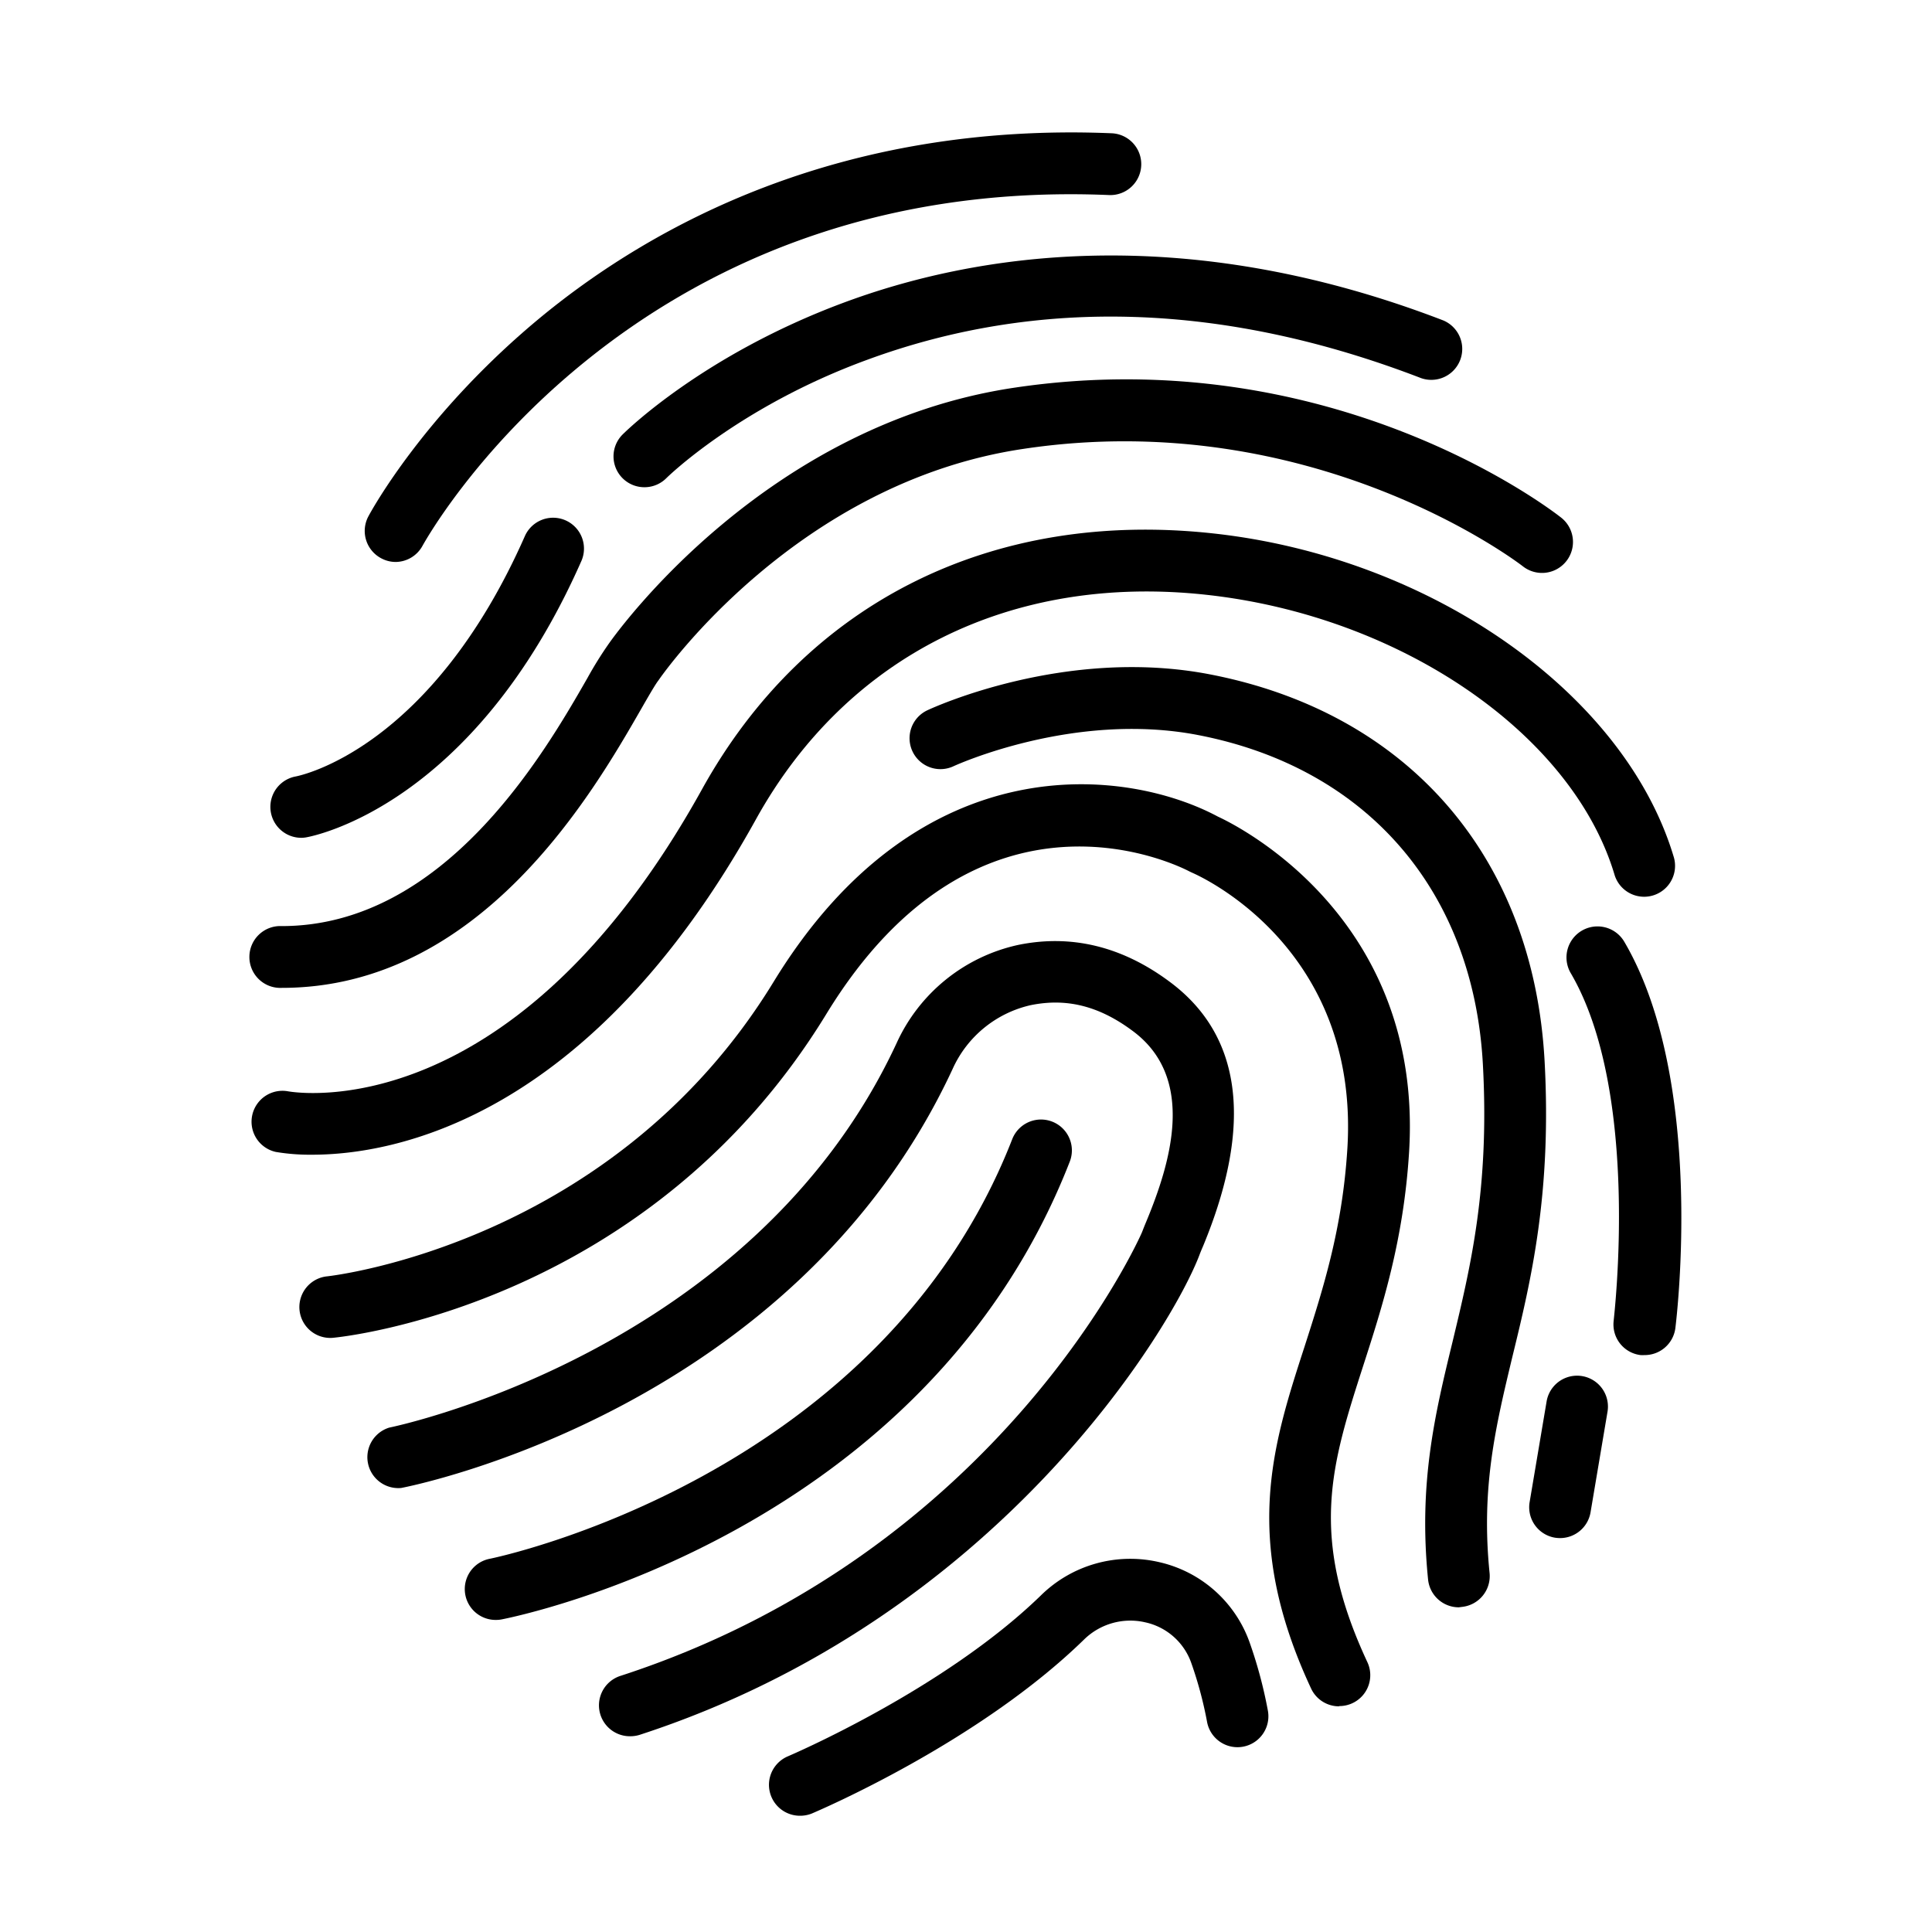 <svg xmlns="http://www.w3.org/2000/svg" viewBox="0 0 288 288"><defs><style>.a{fill:#000000}</style></defs><title>Thumbprint</title><path class="a" d="M73.91 241.48a4.6 4.6 0 0 1-.88-9.12c.7-.14 58.15-12 77.86-62.54a4.6 4.6 0 0 1 8.58 3.34c-21.6 55.39-82.11 67.74-84.68 68.24a4.37 4.37 0 0 1-.88.08z"/><path class="a" d="M93.91 258.82a4.61 4.61 0 0 1-1.42-9c56.74-18.43 77.56-65.66 77.74-66.12s.36-.93.63-1.57c3.68-8.85 7.47-21.42-2-28.44-5-3.73-9.86-4.95-15.23-3.85a16.83 16.83 0 0 0-11.63 9.52c-23.47 50.51-79.82 62-82.2 62.45a4.61 4.61 0 0 1-1.77-9c.54-.11 54.17-11.12 75.62-57.3a26 26 0 0 1 18.12-14.65c7.92-1.63 15.52.22 22.59 5.49 10.8 8 12.47 21.28 5 39.36-.22.51-.4.94-.52 1.26-4 10.71-30 54.25-83.52 71.65a4.69 4.69 0 0 1-1.41.2z"/><path class="a" d="M199.61 254.36a4.59 4.59 0 0 1-4.17-2.66c-10.3-22.09-5.8-36.08-1-50.88 2.79-8.68 5.67-17.66 6.41-29.61 1.86-30.07-22.13-40.68-23.15-41.12l-.4-.19c-1.25-.66-31.3-16.09-54.12 21.26-26.4 43.22-71.59 48.08-73.5 48.26a4.6 4.6 0 0 1-.9-9.16c.65-.07 42.67-4.82 66.54-43.9 21.9-35.84 52.81-31.82 66.23-24.63 3.09 1.42 30.65 15.19 28.5 50-.81 13.12-4 23.08-6.84 31.87-4.74 14.72-8.16 25.35.62 44.17a4.6 4.6 0 0 1-4.18 6.55z"/><path class="a" d="M119.22 270.67a4.61 4.61 0 0 1-1.79-8.85c.23-.1 23.23-9.89 37.74-24a19 19 0 0 1 17.65-4.95 18.69 18.69 0 0 1 13.45 11.94A67.16 67.16 0 0 1 189 255a4.61 4.61 0 0 1-9.06 1.71 58.4 58.4 0 0 0-2.35-8.79 9.39 9.39 0 0 0-6.86-6.08 9.85 9.85 0 0 0-9.14 2.57c-15.78 15.39-39.6 25.51-40.6 25.94a4.72 4.72 0 0 1-1.77.32zM96.06 72.63a4.6 4.6 0 0 1-3.26-7.85c.48-.48 12-11.85 32.88-19.63 19.17-7.15 50.26-12.48 89.48 2.62a4.61 4.61 0 0 1-3.31 8.6c-29.16-11.23-56.93-12.16-82.54-2.75-19.16 7-29.9 17.57-30 17.68a4.61 4.61 0 0 1-3.25 1.33zM46.53 172.13a30.8 30.8 0 0 1-5.4-.41 4.61 4.61 0 0 1 1.75-9.05c1.43.26 33.79 5.45 61.76-45 15.44-27.87 43.22-41.77 76.24-38.15 32.55 3.57 61.43 23.9 68.66 48.35a4.61 4.61 0 0 1-8.84 2.61c-6.22-21-31.8-38.62-60.83-41.81s-53.62 9-67.18 33.46c-24.9 44.95-54.24 50-66.16 50z"/><path class="a" d="M217.46 239.6a4.61 4.61 0 0 1-4.58-4.15c-1.44-14.3 1-24.55 3.64-35.4 2.72-11.32 5.53-23 4.53-41.39-1.41-25.88-17.29-44.23-42.47-49.09-18.56-3.58-36.26 4.57-36.44 4.65a4.6 4.6 0 1 1-3.9-8.34c.83-.39 20.62-9.5 42.09-5.36 29.6 5.71 48.26 27.26 49.92 57.64 1.07 19.71-2 32.64-4.78 44-2.52 10.51-4.71 19.58-3.42 32.33a4.62 4.62 0 0 1-4.13 5.05zM245.13 202a5.46 5.46 0 0 1-.58 0 4.6 4.6 0 0 1-4-5.14c0-.34 4.1-33.88-6.41-51.81a4.61 4.61 0 0 1 8-4.65c12.09 20.64 7.79 56.11 7.6 57.61a4.61 4.61 0 0 1-4.61 3.99z"/><path class="a" d="M42 147.26a4.61 4.61 0 1 1 0-9.21c24.32 0 39.22-25.89 45.58-37A56.76 56.76 0 0 1 90.72 96c1.51-2.15 23.5-32.67 60.44-38.2 47.46-7.1 80.2 18.29 81.57 19.37a4.61 4.61 0 1 1-5.73 7.24c-.5-.39-31.27-24-74.49-17.49-33.59 5-53.46 33.21-54.29 34.41l-.13.18c-.48.64-1.47 2.36-2.52 4.19-7.14 12.43-23.9 41.56-53.57 41.56z"/><path class="a" d="M44.87 124.89a4.61 4.61 0 0 1-.81-9.14c.9-.17 20.23-4.24 34.18-35.83a4.6 4.6 0 1 1 8.42 3.72c-16.12 36.5-40 41-41 41.18a4.22 4.22 0 0 1-.79.07zM59 83.77a4.55 4.55 0 0 1-2.16-.54A4.61 4.61 0 0 1 54.9 77c.33-.63 8.34-15.46 26-29.95 16.3-13.34 44.22-28.89 84.9-27.18a4.61 4.61 0 0 1-.39 9.21C93.31 26 63.33 80.77 63 81.33a4.61 4.61 0 0 1-4 2.44zM232.56 229.28a5.09 5.09 0 0 1-.77-.06 4.6 4.6 0 0 1-3.77-5.31l2.53-15a4.6 4.6 0 1 1 9.08 1.53l-2.53 15a4.61 4.61 0 0 1-4.54 3.84z"/></svg>

